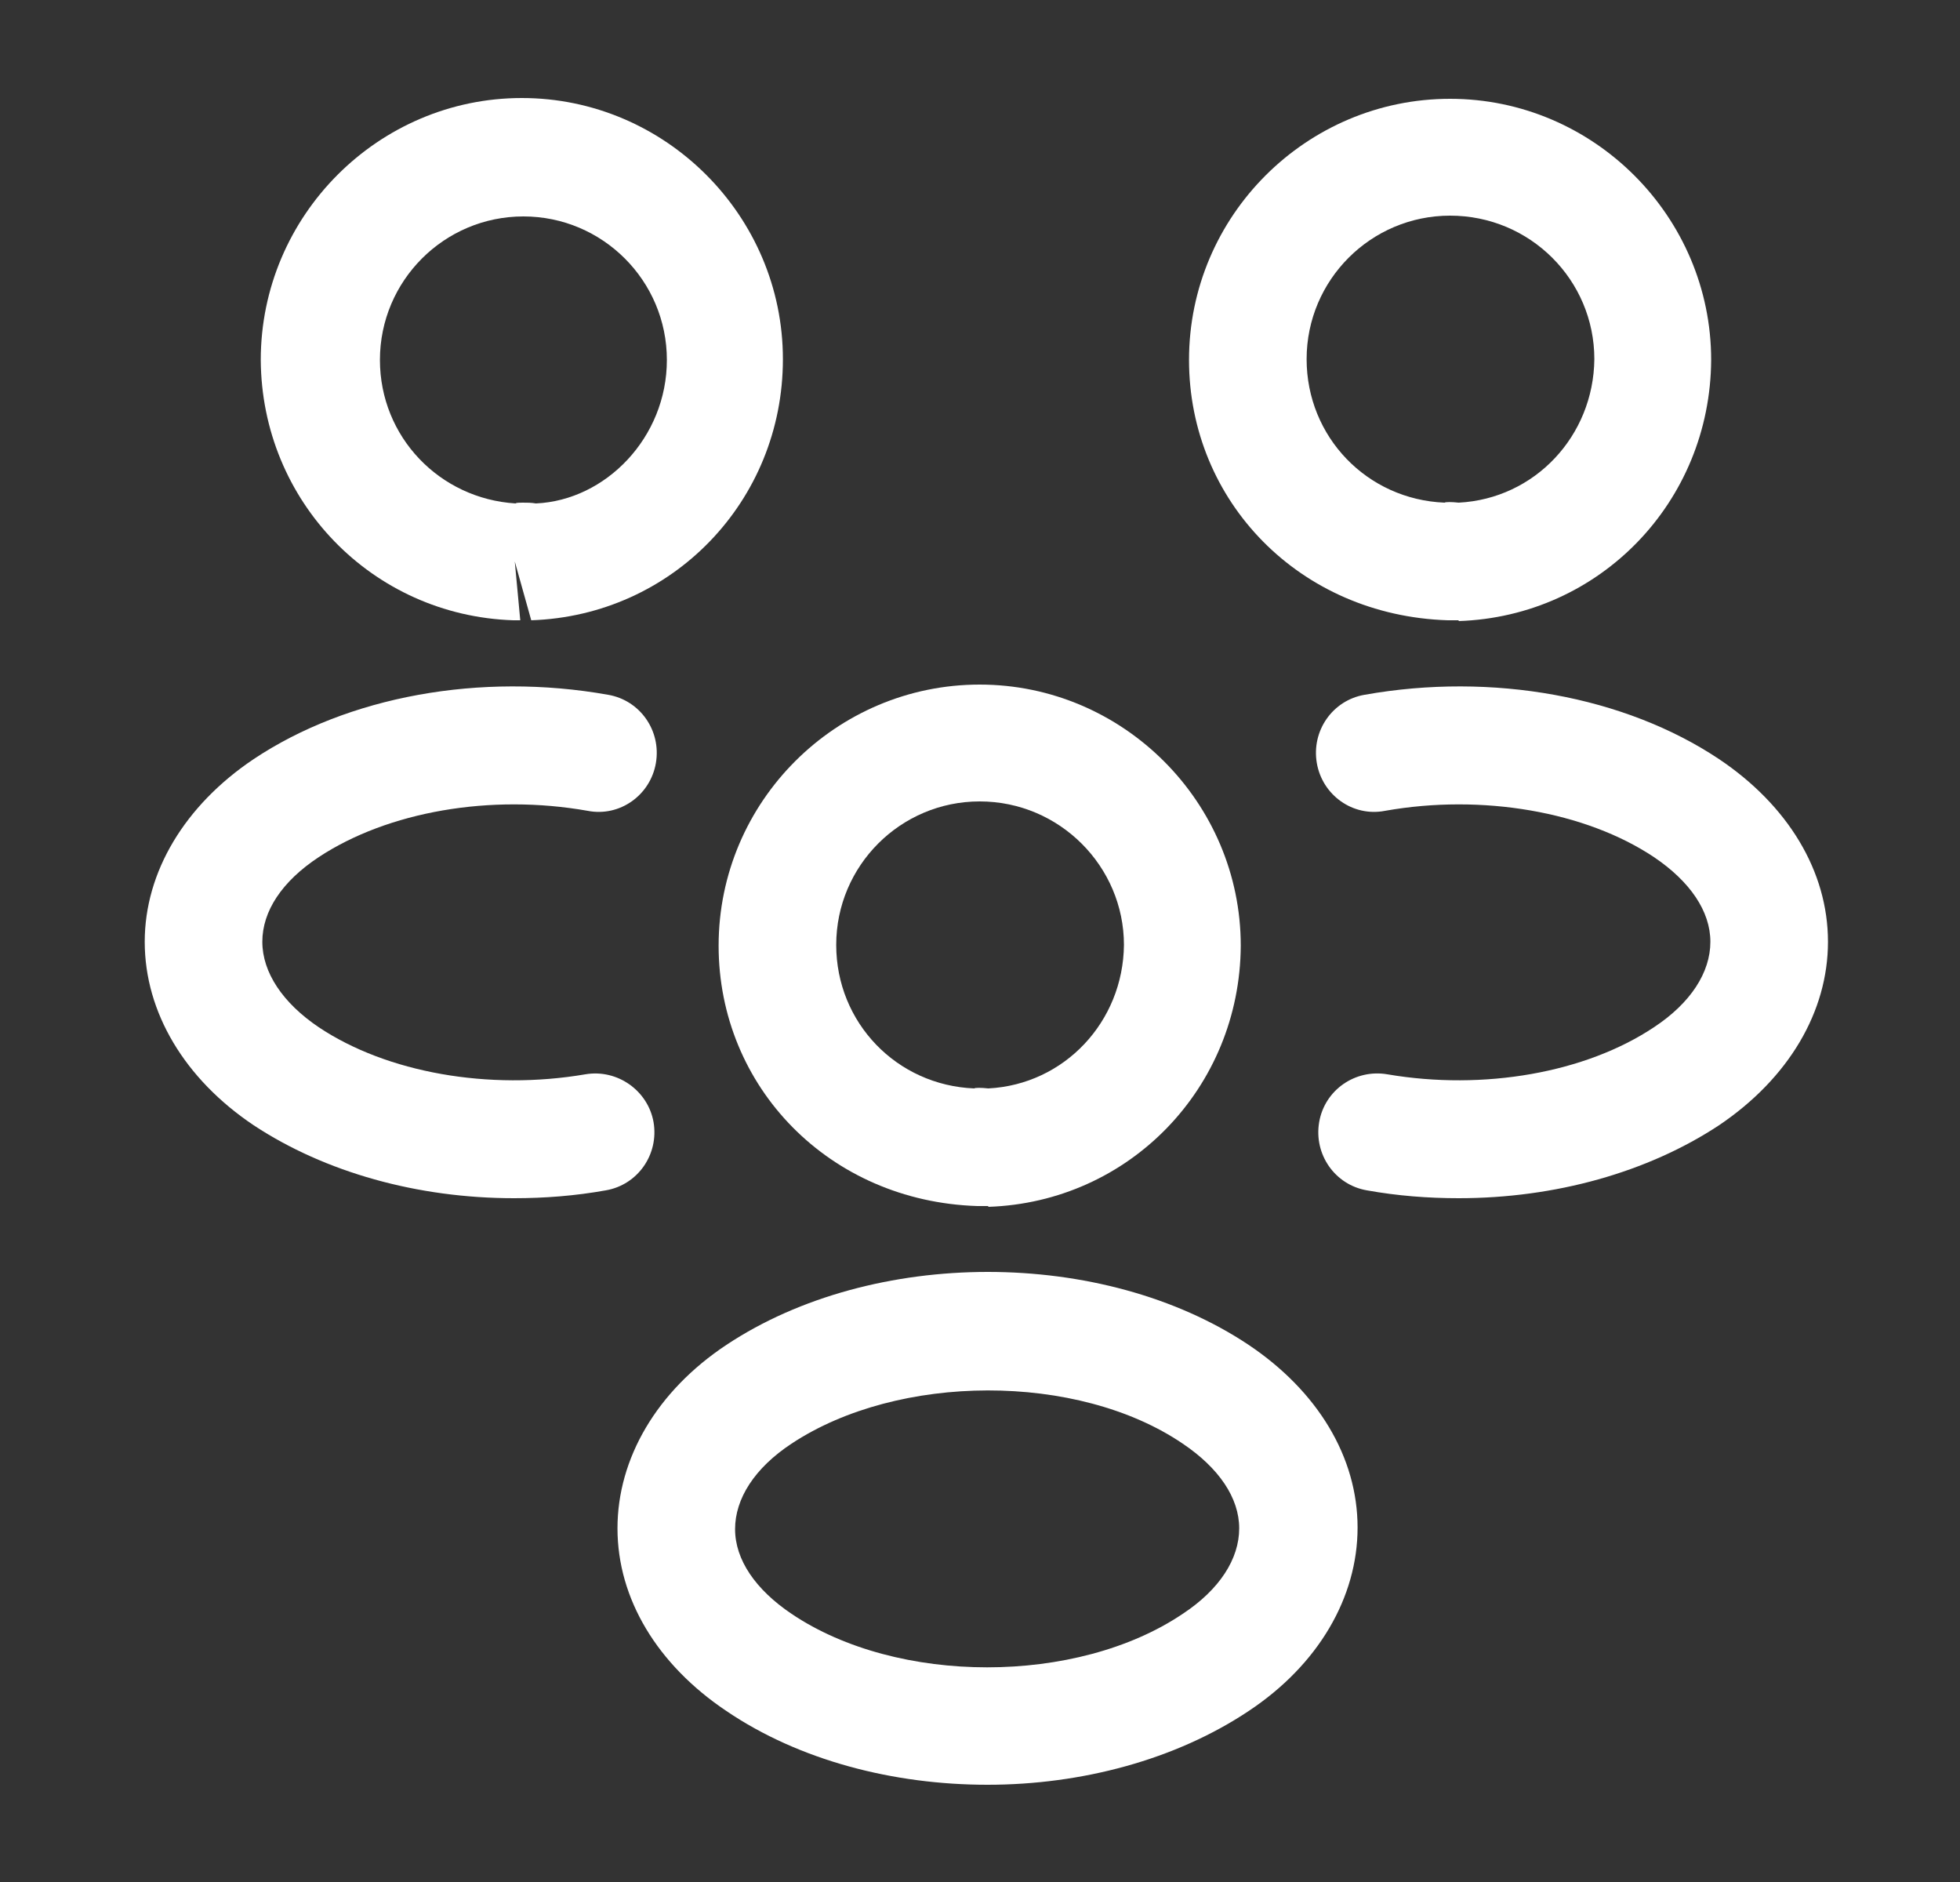 <svg width="25" height="24" viewBox="0 0 25 24" fill="none" xmlns="http://www.w3.org/2000/svg">
<rect x="0" y="0" width="25" height="24" fill="#333333" stroke="none"/>
<path d="M18.596 7.91C18.566 7.91 18.546 7.91 18.516 7.91H18.466C16.576 7.85 15.166 6.39 15.166 4.59C15.166 2.75 16.666 1.26 18.496 1.26C20.326 1.26 21.826 2.76 21.826 4.59C21.816 6.4 20.406 7.86 18.606 7.92C18.606 7.91 18.606 7.91 18.596 7.91ZM18.496 2.75C17.486 2.75 16.666 3.57 16.666 4.58C16.666 5.57 17.436 6.37 18.426 6.41C18.436 6.4 18.516 6.4 18.606 6.41C19.576 6.36 20.326 5.56 20.336 4.58C20.336 3.57 19.516 2.75 18.496 2.75Z" fill="white"/>
<path d="M18.606 15.28C18.216 15.28 17.826 15.25 17.436 15.18C17.026 15.11 16.756 14.72 16.826 14.31C16.896 13.9 17.286 13.63 17.696 13.7C18.926 13.91 20.226 13.68 21.096 13.1C21.566 12.79 21.816 12.4 21.816 12.01C21.816 11.62 21.556 11.24 21.096 10.93C20.226 10.35 18.906 10.12 17.666 10.34C17.256 10.42 16.866 10.14 16.796 9.73C16.726 9.32 16.996 8.93 17.406 8.86C19.036 8.57 20.726 8.88 21.926 9.68C22.806 10.27 23.316 11.11 23.316 12.01C23.316 12.9 22.816 13.75 21.926 14.35C21.016 14.95 19.836 15.28 18.606 15.28Z" fill="white"/>
<path d="M6.566 7.91C6.556 7.91 6.546 7.91 6.546 7.91C4.746 7.85 3.336 6.39 3.326 4.59C3.326 2.75 4.826 1.25 6.656 1.25C8.486 1.25 9.986 2.75 9.986 4.58C9.986 6.39 8.576 7.85 6.776 7.91L6.566 7.16L6.636 7.91C6.616 7.91 6.586 7.91 6.566 7.91ZM6.666 6.41C6.726 6.41 6.776 6.41 6.836 6.42C7.726 6.38 8.506 5.58 8.506 4.59C8.506 3.58 7.686 2.76 6.676 2.76C5.666 2.76 4.846 3.58 4.846 4.59C4.846 5.57 5.606 6.36 6.576 6.42C6.586 6.41 6.626 6.41 6.666 6.41Z" fill="white"/>
<path d="M6.556 15.28C5.326 15.28 4.146 14.95 3.236 14.35C2.356 13.76 1.846 12.91 1.846 12.01C1.846 11.12 2.356 10.27 3.236 9.68C4.436 8.88 6.126 8.57 7.756 8.86C8.166 8.93 8.436 9.32 8.366 9.73C8.296 10.14 7.906 10.42 7.496 10.34C6.256 10.12 4.946 10.35 4.066 10.93C3.596 11.24 3.346 11.62 3.346 12.01C3.346 12.4 3.606 12.79 4.066 13.1C4.936 13.68 6.236 13.91 7.466 13.7C7.876 13.63 8.266 13.91 8.336 14.31C8.406 14.72 8.136 15.11 7.726 15.18C7.336 15.25 6.946 15.28 6.556 15.28Z" fill="white"/>
<path d="M12.596 15.38C12.566 15.38 12.546 15.38 12.516 15.38H12.466C10.576 15.32 9.166 13.86 9.166 12.06C9.166 10.22 10.666 8.73 12.496 8.73C14.326 8.73 15.826 10.23 15.826 12.06C15.816 13.87 14.406 15.33 12.606 15.39C12.606 15.38 12.606 15.38 12.596 15.38ZM12.496 10.22C11.486 10.22 10.666 11.04 10.666 12.05C10.666 13.04 11.436 13.84 12.426 13.88C12.436 13.87 12.516 13.87 12.606 13.88C13.576 13.83 14.326 13.03 14.336 12.05C14.336 11.05 13.516 10.22 12.496 10.22Z" fill="white"/>
<path d="M12.596 22.76C11.396 22.76 10.196 22.45 9.266 21.82C8.386 21.23 7.876 20.39 7.876 19.49C7.876 18.6 8.376 17.74 9.266 17.15C11.136 15.91 14.066 15.91 15.926 17.15C16.806 17.74 17.316 18.58 17.316 19.48C17.316 20.37 16.816 21.23 15.926 21.82C14.996 22.44 13.796 22.76 12.596 22.76ZM10.096 18.41C9.626 18.72 9.376 19.11 9.376 19.5C9.376 19.89 9.636 20.27 10.096 20.58C11.446 21.49 13.736 21.49 15.086 20.58C15.556 20.27 15.806 19.88 15.806 19.49C15.806 19.1 15.546 18.72 15.086 18.41C13.746 17.5 11.456 17.51 10.096 18.41Z" fill="white"/>
</svg>
